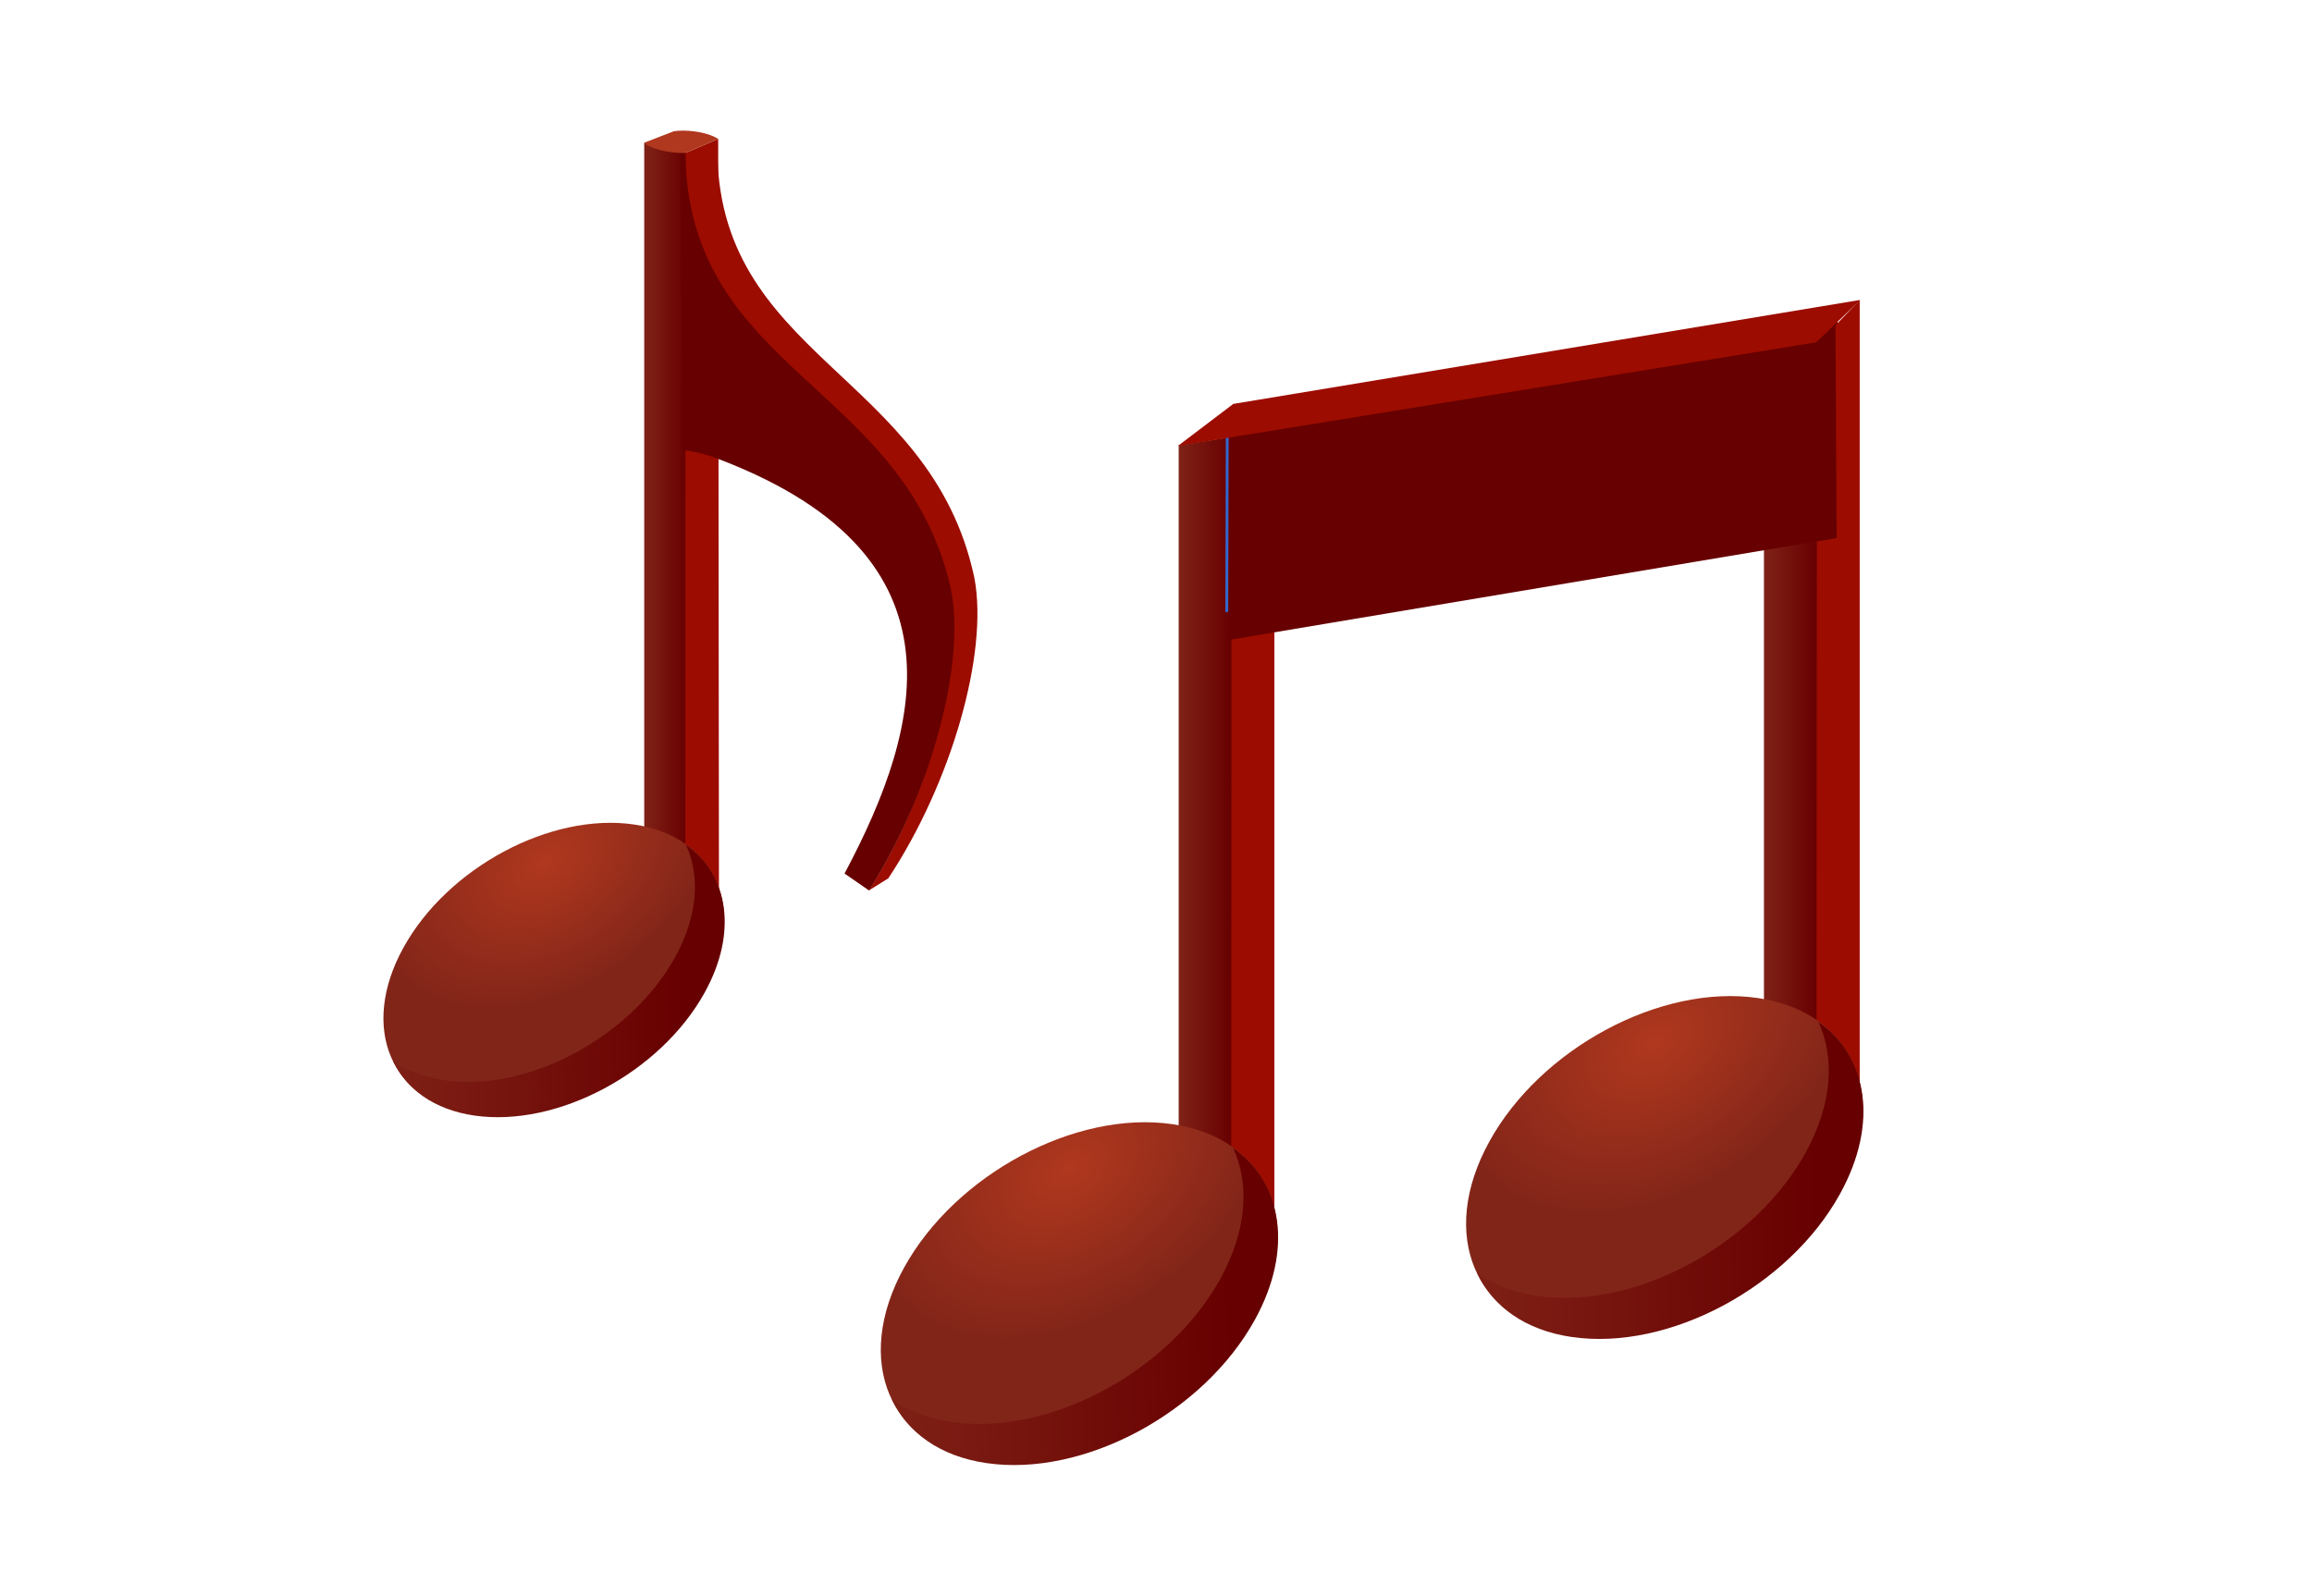 <?xml version="1.0" encoding="UTF-8"?>
<svg xmlns="http://www.w3.org/2000/svg" xmlns:xlink="http://www.w3.org/1999/xlink" contentScriptType="text/ecmascript" width="84" baseProfile="tiny" zoomAndPan="magnify" contentStyleType="text/css" viewBox="0 0 84 58" height="58" preserveAspectRatio="xMidYMid meet" version="1.1">
    <g>
        <g>
            <rect width="84" fill="none" height="58"/>
        </g>
        <g>
            <g>
                <g>
                    <g>
                        <g>
                            <linearGradient x1="-255.091" gradientTransform="matrix(1.19 0 0 1.19 346.22 -314.239)" y1="288.952" x2="-253.332" gradientUnits="userSpaceOnUse" y2="288.952" xlink:type="simple" xlink:actuate="onLoad" id="XMLID_10_" xlink:show="other">
                                <stop stop-color="#822519" offset="0"/>
                                <stop stop-color="#670000" offset="1"/>
                            </linearGradient>
                            <polygon fill="url(#XMLID_10_)" points="42.824,16.181 42.824,41.438 45.456,43.761 45.499,37.814 45.506,15.759       "/>
                            <polygon fill="#9c0c00" points="44.746,17.107 44.729,48.356 46.301,45.65 46.301,15.485       "/>
                            <g>
                                <radialGradient gradientTransform="matrix(0.674 0.099 -0.359 0.65 104.36 68.408)" gradientUnits="userSpaceOnUse" xlink:type="simple" r="9.433" xlink:actuate="onLoad" cx="-109.579" id="XMLID_11_" cy="-23.211" xlink:show="other">
                                    <stop stop-color="#b0381e" offset="0"/>
                                    <stop stop-color="#822519" offset="1"/>
                                </radialGradient>
                                <path fill="url(#XMLID_11_)" d="M 45.571 47.921 C 43.7 51.307 39.338 53.639 35.821 53.124 C 32.31 52.611 30.977 49.449 32.848 46.06 C 34.718 42.669 39.082 40.336 42.598 40.849 C 46.109 41.364 47.441 44.528 45.571 47.921 z "/>
                                <linearGradient x1="-114.688" gradientTransform="matrix(0.674 0.099 -0.359 0.65 104.36 68.408)" y1="-9.718" x2="-98.435" gradientUnits="userSpaceOnUse" y2="-18.831" xlink:type="simple" xlink:actuate="onLoad" id="XMLID_12_" xlink:show="other">
                                    <stop stop-color="#0046b7" offset="0"/>
                                    <stop stop-color="#822519" offset="0.006"/>
                                    <stop stop-color="#670000" offset="1"/>
                                </linearGradient>
                                <path fill="url(#XMLID_12_)" d="M 44.801 41.718 C 45.409 43.016 45.307 44.709 44.336 46.469 C 42.465 49.856 38.103 52.186 34.587 51.671 C 33.721 51.544 32.989 51.256 32.402 50.843 C 32.967 52.053 34.147 52.918 35.84 53.164 C 39.356 53.68 43.72 51.349 45.589 47.961 C 47.001 45.406 46.59 42.979 44.801 41.718 z "/>
                            </g>
                            <g>
                                <linearGradient x1="-237.228" gradientTransform="matrix(1.19 0 0 1.19 346.22 -314.239)" y1="285.125" x2="-235.473" gradientUnits="userSpaceOnUse" y2="285.125" xlink:type="simple" xlink:actuate="onLoad" id="XMLID_13_" xlink:show="other">
                                    <stop stop-color="#822519" offset="0"/>
                                    <stop stop-color="#670000" offset="1"/>
                                </linearGradient>
                                <polygon fill="url(#XMLID_13_)" points="64.088,11.599 64.088,36.856 66.721,39.179 66.764,33.232 66.764,11.229        "/>
                                <polygon fill="#9c0c00" points="66.012,12.525 65.995,43.772 67.567,41.069 67.567,10.903        "/>
                                <polygon fill="#3366cc" points="44.537,15.149 44.52,22.249 64.513,18.816 64.477,11.965        "/>
                                <g>
                                    <radialGradient gradientTransform="matrix(0.674 0.099 -0.359 0.65 104.36 68.408)" gradientUnits="userSpaceOnUse" xlink:type="simple" r="9.432" xlink:actuate="onLoad" cx="-83.853" id="XMLID_14_" cy="-34.162" xlink:show="other">
                                        <stop stop-color="#b0381e" offset="0"/>
                                        <stop stop-color="#822519" offset="1"/>
                                    </radialGradient>
                                    <path fill="url(#XMLID_14_)" d="M 66.836 43.338 C 64.966 46.725 60.603 49.057 57.088 48.54 C 53.575 48.028 52.242 44.865 54.113 41.477 C 55.982 38.085 60.347 35.752 63.863 36.265 C 67.375 36.779 68.708 39.945 66.836 43.338 z "/>
                                    <linearGradient x1="-88.961" gradientTransform="matrix(0.674 0.099 -0.359 0.65 104.36 68.408)" y1="-20.666" x2="-72.708" gradientUnits="userSpaceOnUse" y2="-29.779" xlink:type="simple" xlink:actuate="onLoad" id="XMLID_15_" xlink:show="other">
                                        <stop stop-color="#0046b7" offset="0"/>
                                        <stop stop-color="#822519" offset="0.006"/>
                                        <stop stop-color="#670000" offset="1"/>
                                    </linearGradient>
                                    <path fill="url(#XMLID_15_)" d="M 66.066 37.136 C 66.674 38.435 66.572 40.128 65.6 41.886 C 63.731 45.271 59.367 47.603 55.852 47.088 C 54.987 46.962 54.254 46.672 53.667 46.261 C 54.232 47.47 55.412 48.336 57.104 48.582 C 60.623 49.097 64.987 46.767 66.853 43.38 C 68.266 40.821 67.856 38.395 66.066 37.136 z "/>
                                </g>
                                <polygon fill="#670000" points="44.641,15.297 44.621,23.258 66.729,19.551 66.685,11.613        "/>
                                <polygon fill="#9c0c00" points="42.795,16.204 44.808,14.677 67.587,10.898 65.988,12.439        "/>
                            </g>
                        </g>
                        <g>
                            <g>
                                <path fill="#9c0c00" d="M 32.274 31.916 C 34.548 28.481 35.93 23.742 35.399 20.988 C 33.806 13.523 25.966 13.006 26.062 5.243 L 25.037 5.761 C 25.036 13.667 32.79 14.03 34.45 21.388 C 35.013 24.135 33.799 28.897 31.565 32.358 L 32.274 31.916 z "/>
                                <linearGradient x1="-271.349" gradientTransform="matrix(1.19 0 0 1.19 346.22 -314.239)" y1="279.887" x2="-269.978" gradientUnits="userSpaceOnUse" y2="279.887" xlink:type="simple" xlink:actuate="onLoad" id="XMLID_16_" xlink:show="other">
                                    <stop stop-color="#822519" offset="0"/>
                                    <stop stop-color="#670000" offset="1"/>
                                </linearGradient>
                                <polygon fill="url(#XMLID_16_)" points="23.406,5.185 23.406,30.938 25.463,32.75 25.495,28.107 25.495,5.678        "/>
                                <polygon fill="#9c0c00" points="24.908,5.558 24.896,36.337 26.123,34.226 26.093,5.047        "/>
                                <path fill="#b0381e" d="M 23.406 5.185 C 23.585 5.391 24.25 5.569 24.901 5.561 L 26.094 5.046 C 25.645 4.768 24.887 4.706 24.486 4.768 L 23.406 5.185 z "/>
                                <path fill="#670000" d="M 24.708 5.574 L 24.817 16.349 C 25.072 16.389 25.366 16.431 25.809 16.57 C 35.241 20.004 33.589 26.285 30.684 31.742 L 31.574 32.357 C 33.785 28.896 35.11 24.14 34.546 21.394 C 32.866 13.949 25.021 13.526 24.898 5.575 L 24.708 5.574 z "/>
                            </g>
                            <g>
                                <radialGradient gradientTransform="matrix(0.674 0.099 -0.359 0.65 104.36 68.408)" gradientUnits="userSpaceOnUse" xlink:type="simple" r="8.1" xlink:actuate="onLoad" cx="-144.145" id="XMLID_17_" cy="-35.085" xlink:show="other">
                                    <stop stop-color="#b0381e" offset="0"/>
                                    <stop stop-color="#822519" offset="1"/>
                                </radialGradient>
                                <path fill="url(#XMLID_17_)" d="M 25.585 36.031 C 23.979 38.941 20.231 40.942 17.211 40.499 C 14.196 40.061 13.051 37.344 14.658 34.434 C 16.263 31.522 20.012 29.519 23.033 29.959 C 26.049 30.4 27.193 33.116 25.585 36.031 z "/>
                                <linearGradient x1="-148.532" gradientTransform="matrix(0.674 0.099 -0.359 0.65 104.36 68.408)" y1="-23.494" x2="-134.574" gradientUnits="userSpaceOnUse" y2="-31.321" xlink:type="simple" xlink:actuate="onLoad" id="XMLID_18_" xlink:show="other">
                                    <stop stop-color="#0046b7" offset="0"/>
                                    <stop stop-color="#822519" offset="0.006"/>
                                    <stop stop-color="#670000" offset="1"/>
                                </linearGradient>
                                <path fill="url(#XMLID_18_)" d="M 24.924 30.703 C 25.446 31.819 25.359 33.274 24.525 34.785 C 22.919 37.691 19.171 39.694 16.151 39.253 C 15.407 39.146 14.779 38.895 14.276 38.542 C 14.76 39.579 15.774 40.321 17.228 40.535 C 20.248 40.975 23.996 38.974 25.602 36.067 C 26.815 33.87 26.461 31.787 24.924 30.703 z "/>
                            </g>
                        </g>
                    </g>
                </g>
            </g>
        </g>
    </g>
</svg>

